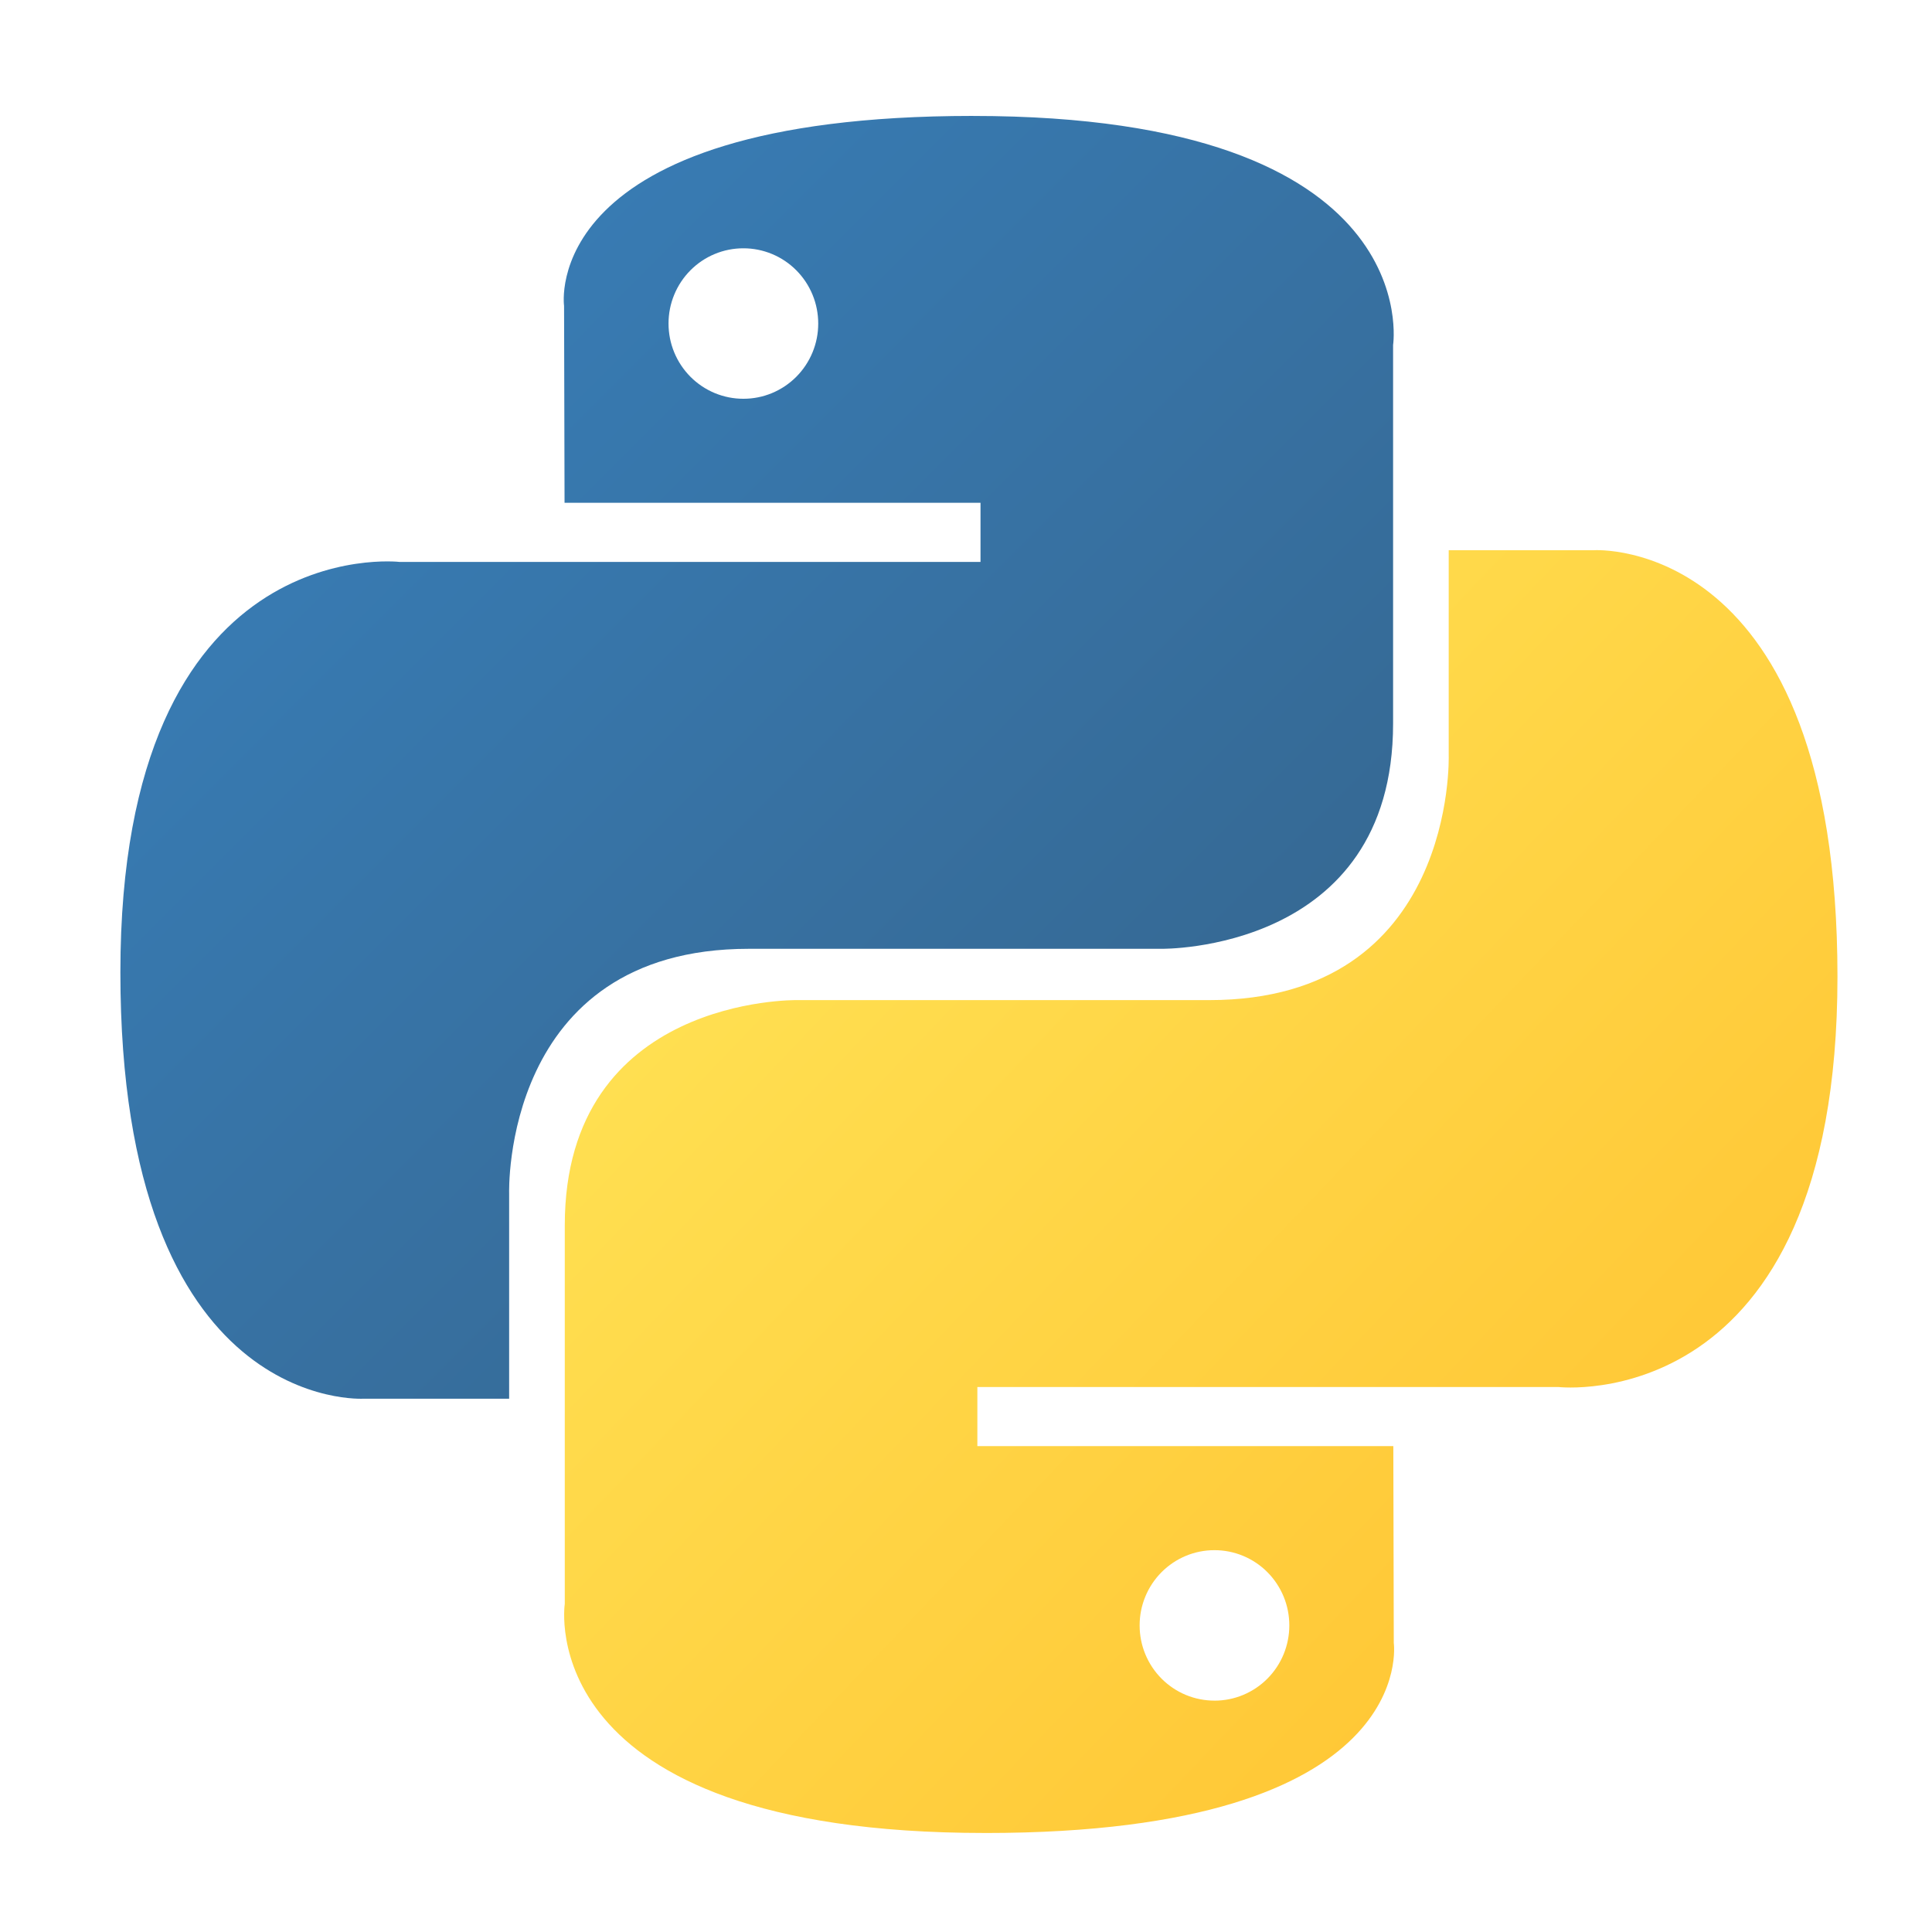 <svg fill="none" height="100" viewBox="0 0 100 100" width="100" xmlns="http://www.w3.org/2000/svg" xmlns:xlink="http://www.w3.org/1999/xlink"><linearGradient id="a" gradientUnits="userSpaceOnUse" x1="14.772" x2="58.949" y1="13.768" y2="57.862"><stop offset="0" stop-color="#387eb8"/><stop offset="1" stop-color="#366994"/></linearGradient><linearGradient id="b" gradientUnits="userSpaceOnUse" x1="41.806" x2="89.24" y1="41.966" y2="87.173"><stop offset="0" stop-color="#ffe052"/><stop offset="1" stop-color="#ffc331"/></linearGradient><path d="m50.349 6c-22.562 0-21.153 9.835-21.153 9.835l.025 10.19h21.53v3.059h-30.082s-14.438-1.646-14.438 21.239 12.602 22.073 12.602 22.073h7.52v-10.619s-.405-12.667 12.401-12.667h21.354s11.998.195 11.998-11.656v-19.595s1.821-11.858-21.757-11.858zm-11.872 6.852c.509-.001 1.013.1 1.483.295.47.195.897.482 1.257.844.36.362.645.791.84 1.264.195.473.294.979.294 1.491.001.512-.099 1.018-.294 1.491s-.48.902-.84 1.264c-.36.362-.787.648-1.257.844-.47.196-.974.296-1.483.295-.509.001-1.013-.1-1.483-.295-.47-.196-.897-.482-1.257-.844s-.645-.791-.84-1.264-.294-.979-.294-1.491c-.001-.511.099-1.018.294-1.491s.48-.902.84-1.264.787-.649 1.257-.844c.47-.196.974-.296 1.483-.295z" fill="url(#a)"/><path d="m50.989 94.876c22.562 0 21.153-9.835 21.153-9.835l-.024-10.19h-21.53v-3.059h30.081s14.438 1.646 14.438-21.239c0-22.885-12.602-22.074-12.602-22.074h-7.52v10.619s.405 12.668-12.401 12.668h-21.353s-11.998-.195-11.998 11.656v19.595s-1.821 11.858 21.757 11.858zm11.872-6.852c-.509 0-1.013-.1-1.483-.295s-.897-.482-1.257-.844c-.36-.362-.645-.791-.84-1.264-.195-.472-.294-.979-.294-1.49-.001-.511.099-1.018.294-1.491.195-.473.48-.902.84-1.264.36-.362.787-.648 1.257-.844.47-.196.974-.296 1.483-.295.509-.001 1.013.1 1.483.295.47.196.897.482 1.257.844.36.362.645.791.84 1.264s.294.979.294 1.491c0.0.511-.1 1.018-.294 1.491-.195.473-.48.902-.84 1.264-.36.362-.787.648-1.257.844s-.974.296-1.483.295z" fill="url(#b)"/></svg>
